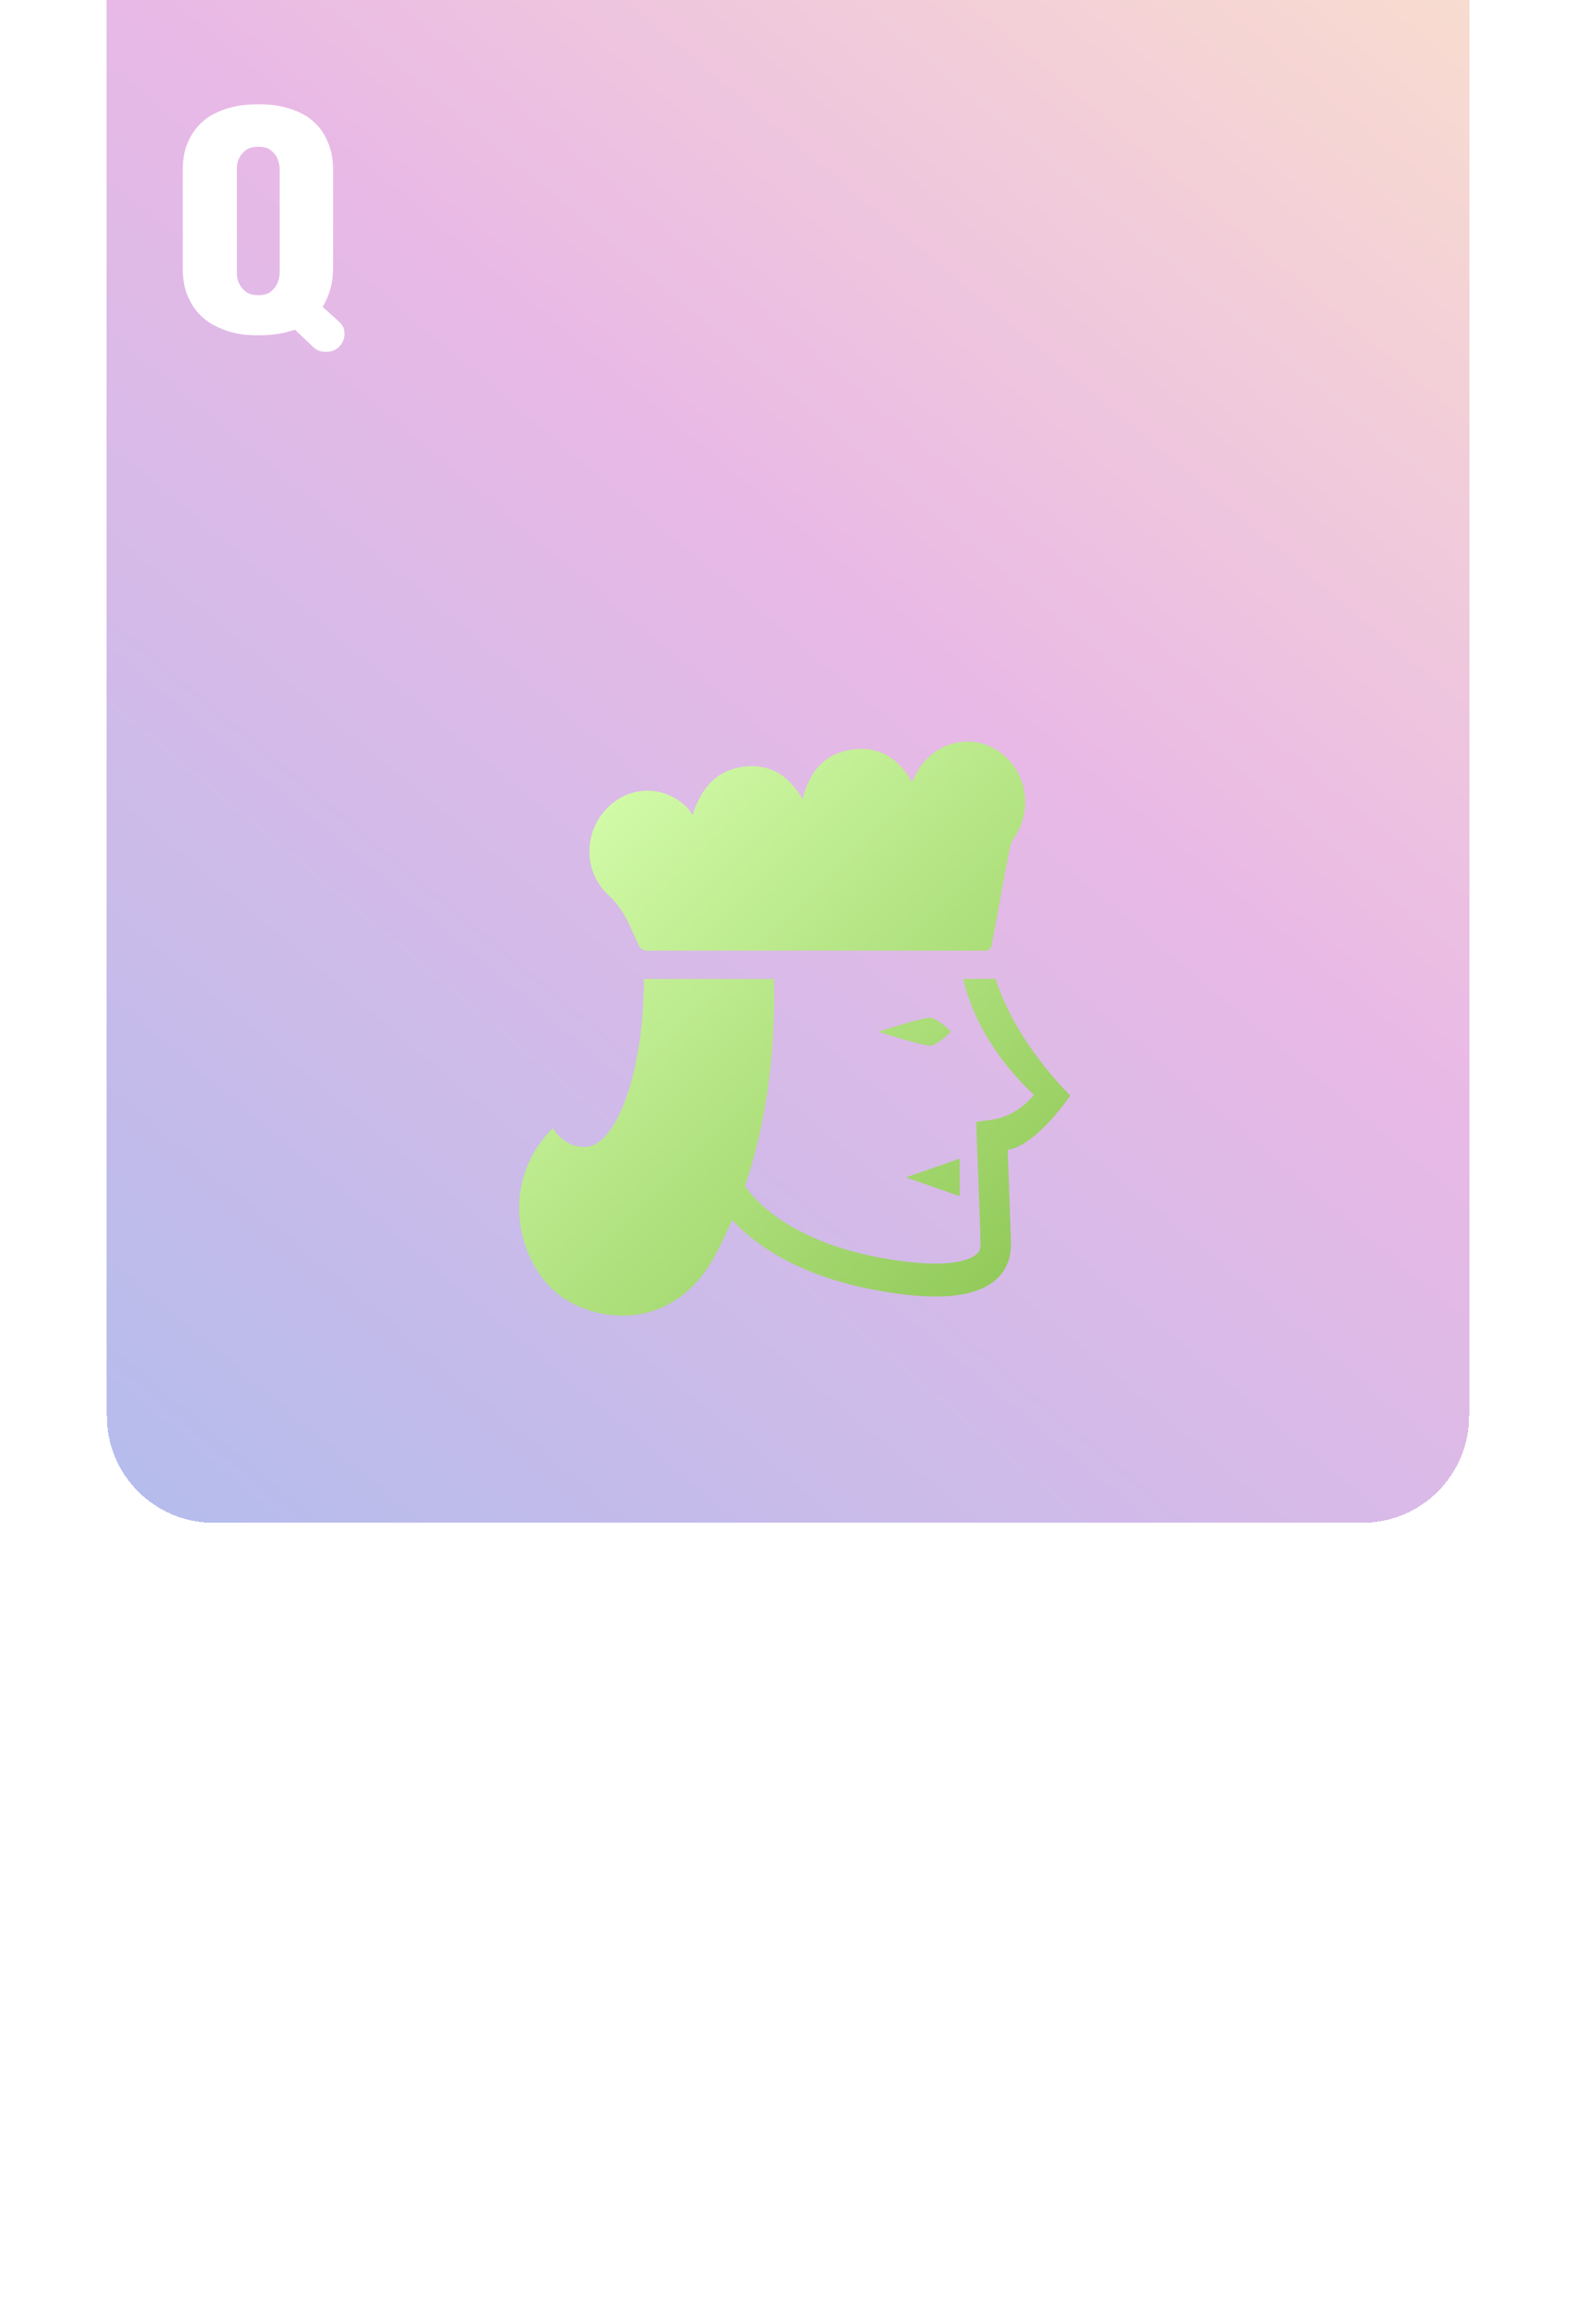 <svg width="236" height="348" viewBox="0 0 236 348" fill="none" xmlns="http://www.w3.org/2000/svg">
<path d="M16 16C16 7.163 23.163 0 32 0H204C212.837 0 220 7.163 220 16V284C220 292.837 212.837 300 204 300H32C23.163 300 16 292.837 16 284V16Z" fill="white"/>
<g filter="url(#filter0_ddddddiii_7_26)">
<path d="M16 16C16 7.163 23.163 0 32 0H204C212.837 0 220 7.163 220 16V284C220 292.837 212.837 300 204 300H32C23.163 300 16 292.837 16 284V16Z" fill="url(#paint0_linear_7_26)" shape-rendering="crispEdges"/>
</g>
<g filter="url(#filter1_d_7_26)">
<path d="M186.367 276.088V261.537C186.367 259.926 186.595 258.583 187.051 257.509C187.507 256.402 188.092 255.474 188.809 254.726C189.525 253.977 190.306 253.399 191.152 252.992C191.576 252.781 191.991 252.602 192.397 252.455C192.821 252.309 193.236 252.178 193.643 252.064C194.456 251.869 195.181 251.747 195.815 251.698C196.466 251.649 196.947 251.625 197.256 251.625H198.086C198.395 251.625 198.875 251.649 199.526 251.698C200.161 251.747 200.877 251.869 201.675 252.064C202.489 252.26 203.319 252.569 204.165 252.992C204.979 253.383 205.752 253.961 206.484 254.726C207.184 255.474 207.754 256.402 208.193 257.509C208.649 258.616 208.877 259.958 208.877 261.537V276.088C208.877 277.309 208.73 278.399 208.438 279.359C208.161 280.32 207.786 281.182 207.314 281.947L209.756 284.145C209.984 284.372 210.179 284.617 210.342 284.877C210.505 285.121 210.586 285.528 210.586 286.098C210.586 286.342 210.529 286.627 210.415 286.952C210.301 287.294 210.081 287.628 209.756 287.953C209.43 288.246 209.105 288.441 208.779 288.539C208.47 288.637 208.177 288.686 207.9 288.686C207.331 288.686 206.899 288.604 206.606 288.441C206.313 288.295 206.077 288.132 205.898 287.953L203.164 285.365C202.074 285.723 201.097 285.951 200.234 286.049C199.372 286.146 198.656 286.195 198.086 286.195H197.256C196.963 286.195 196.483 286.171 195.815 286.122C195.164 286.073 194.44 285.943 193.643 285.731C192.845 285.52 192.015 285.194 191.152 284.755C190.306 284.332 189.525 283.746 188.809 282.997C188.109 282.248 187.523 281.312 187.051 280.189C186.595 279.066 186.367 277.699 186.367 276.088ZM194.473 261.098V277.016C194.489 277.585 194.627 278.114 194.888 278.603C195.099 279.009 195.417 279.376 195.84 279.701C196.279 280.027 196.898 280.189 197.695 280.189C198.477 280.189 199.079 280.027 199.502 279.701C199.925 279.376 200.243 279.009 200.454 278.603C200.682 278.114 200.82 277.585 200.869 277.016V261.098C200.82 260.544 200.682 260.023 200.454 259.535C200.243 259.145 199.925 258.786 199.502 258.461C199.079 258.135 198.477 257.973 197.695 257.973C196.898 257.973 196.279 258.135 195.84 258.461C195.417 258.786 195.099 259.145 194.888 259.535C194.627 260.023 194.489 260.544 194.473 261.098Z" fill="white"/>
</g>
<g filter="url(#filter2_d_7_26)">
<path d="M27.367 36.088V21.537C27.367 19.926 27.595 18.583 28.051 17.509C28.506 16.402 29.092 15.474 29.809 14.726C30.525 13.977 31.306 13.399 32.152 12.992C32.575 12.781 32.991 12.602 33.398 12.455C33.821 12.309 34.236 12.178 34.643 12.065C35.456 11.869 36.181 11.747 36.815 11.698C37.467 11.649 37.947 11.625 38.256 11.625H39.086C39.395 11.625 39.875 11.649 40.526 11.698C41.161 11.747 41.877 11.869 42.675 12.065C43.489 12.26 44.319 12.569 45.165 12.992C45.979 13.383 46.752 13.961 47.484 14.726C48.184 15.474 48.754 16.402 49.193 17.509C49.649 18.616 49.877 19.958 49.877 21.537V36.088C49.877 37.309 49.73 38.399 49.438 39.359C49.161 40.32 48.786 41.182 48.315 41.947L50.756 44.145C50.984 44.372 51.179 44.617 51.342 44.877C51.505 45.121 51.586 45.528 51.586 46.098C51.586 46.342 51.529 46.627 51.415 46.952C51.301 47.294 51.081 47.628 50.756 47.953C50.43 48.246 50.105 48.441 49.779 48.539C49.47 48.637 49.177 48.685 48.9 48.685C48.331 48.685 47.899 48.604 47.606 48.441C47.313 48.295 47.078 48.132 46.898 47.953L44.164 45.365C43.074 45.723 42.097 45.951 41.234 46.049C40.372 46.147 39.656 46.195 39.086 46.195H38.256C37.963 46.195 37.483 46.171 36.815 46.122C36.164 46.073 35.44 45.943 34.643 45.731C33.845 45.52 33.015 45.194 32.152 44.755C31.306 44.332 30.525 43.746 29.809 42.997C29.109 42.248 28.523 41.312 28.051 40.19C27.595 39.066 27.367 37.699 27.367 36.088ZM35.473 21.098V37.016C35.489 37.585 35.627 38.114 35.888 38.602C36.099 39.009 36.417 39.376 36.84 39.701C37.279 40.027 37.898 40.19 38.695 40.19C39.477 40.19 40.079 40.027 40.502 39.701C40.925 39.376 41.242 39.009 41.454 38.602C41.682 38.114 41.82 37.585 41.869 37.016V21.098C41.82 20.544 41.682 20.023 41.454 19.535C41.242 19.145 40.925 18.787 40.502 18.461C40.079 18.135 39.477 17.973 38.695 17.973C37.898 17.973 37.279 18.135 36.84 18.461C36.417 18.787 36.099 19.145 35.888 19.535C35.627 20.023 35.489 20.544 35.473 21.098Z" fill="white"/>
</g>
<g filter="url(#filter3_d_7_26)">
<path d="M142.398 150.469C142.398 150.469 140.367 148.379 139.215 148.379C138.062 148.379 131.539 150.469 131.539 150.469C131.539 150.469 138.062 152.559 139.215 152.559C140.367 152.559 142.398 150.469 142.398 150.469ZM90.738 117.188C94.137 113.516 99.508 113.438 103.023 117.031C103.297 117.324 103.473 117.715 103.707 118.047C105.016 113.887 107.359 111.328 111.305 110.801C115.191 110.273 118.102 112.051 120.191 115.645C121.227 111.348 123.668 108.691 127.809 108.203C131.676 107.734 134.547 109.512 136.578 113.086C136.871 112.5 137.105 111.992 137.379 111.523C139.84 107.109 145.406 105.703 149.488 108.438C153.707 111.27 154.781 117.09 151.91 121.367C151.559 121.875 151.305 122.5 151.187 123.125C150.27 127.813 149.391 132.715 148.531 137.402C148.395 138.106 148.121 138.34 147.418 138.34C130.641 138.32 113.863 138.32 97.086 138.34C96.324 138.34 95.894 138.086 95.582 137.383C95.152 136.406 94.625 135.273 94.176 134.297C93.414 132.695 92.496 131.309 91.168 130.078C87.418 126.641 87.32 120.879 90.738 117.188ZM160.27 160.02C160.27 160.02 152.105 152.188 149.098 142.559H144.234C146.227 151.055 151.852 157.168 154.84 159.922C152.965 162.129 150.797 163.359 148.277 163.691L146.187 163.965L146.266 166.211C146.5 172.148 146.832 181.328 146.832 182.305C146.832 182.813 146.793 183.281 146.246 183.77C145.367 184.551 142.242 186.191 132.066 184.356C123.727 182.852 118.59 179.961 115.738 177.793C112.965 175.703 111.773 173.867 111.578 173.535C115.777 161.074 116.09 149.004 115.875 142.578H96.422C96.422 155.898 92.574 167.344 87.809 167.715C84.508 167.969 82.769 164.902 82.769 164.902C74.293 173.516 77.789 185.625 84 190.098C89.664 194.16 101.109 195.469 107.281 183.594C108.141 181.953 108.922 180.313 109.645 178.652C112.555 181.836 118.961 186.953 131.324 189.199C134.684 189.805 137.594 190.117 140.094 190.117C144.293 190.117 147.301 189.258 149.195 187.539C150.66 186.211 151.383 184.473 151.383 182.363C151.383 181.25 151.051 172.383 150.895 168.164C155.25 167.5 160.27 160.02 160.27 160.02ZM143.727 169.473L135.641 172.285L143.727 175.098V169.473Z" fill="url(#paint1_linear_7_26)"/>
</g>
<defs>
<filter id="filter0_ddddddiii_7_26" x="0" y="-40" width="236" height="388" filterUnits="userSpaceOnUse" color-interpolation-filters="sRGB">
<feFlood flood-opacity="0" result="BackgroundImageFix"/>
<feColorMatrix in="SourceAlpha" type="matrix" values="0 0 0 0 0 0 0 0 0 0 0 0 0 0 0 0 0 0 127 0" result="hardAlpha"/>
<feOffset dy="32"/>
<feGaussianBlur stdDeviation="8"/>
<feComposite in2="hardAlpha" operator="out"/>
<feColorMatrix type="matrix" values="0 0 0 0 0 0 0 0 0 0 0 0 0 0 0 0 0 0 0.05 0"/>
<feBlend mode="normal" in2="BackgroundImageFix" result="effect1_dropShadow_7_26"/>
<feColorMatrix in="SourceAlpha" type="matrix" values="0 0 0 0 0 0 0 0 0 0 0 0 0 0 0 0 0 0 127 0" result="hardAlpha"/>
<feOffset dy="16"/>
<feGaussianBlur stdDeviation="4"/>
<feComposite in2="hardAlpha" operator="out"/>
<feColorMatrix type="matrix" values="0 0 0 0 0 0 0 0 0 0 0 0 0 0 0 0 0 0 0.05 0"/>
<feBlend mode="normal" in2="effect1_dropShadow_7_26" result="effect2_dropShadow_7_26"/>
<feColorMatrix in="SourceAlpha" type="matrix" values="0 0 0 0 0 0 0 0 0 0 0 0 0 0 0 0 0 0 127 0" result="hardAlpha"/>
<feOffset dy="8"/>
<feGaussianBlur stdDeviation="2"/>
<feComposite in2="hardAlpha" operator="out"/>
<feColorMatrix type="matrix" values="0 0 0 0 0 0 0 0 0 0 0 0 0 0 0 0 0 0 0.05 0"/>
<feBlend mode="normal" in2="effect2_dropShadow_7_26" result="effect3_dropShadow_7_26"/>
<feColorMatrix in="SourceAlpha" type="matrix" values="0 0 0 0 0 0 0 0 0 0 0 0 0 0 0 0 0 0 127 0" result="hardAlpha"/>
<feOffset dy="4"/>
<feGaussianBlur stdDeviation="1"/>
<feComposite in2="hardAlpha" operator="out"/>
<feColorMatrix type="matrix" values="0 0 0 0 0 0 0 0 0 0 0 0 0 0 0 0 0 0 0.05 0"/>
<feBlend mode="normal" in2="effect3_dropShadow_7_26" result="effect4_dropShadow_7_26"/>
<feColorMatrix in="SourceAlpha" type="matrix" values="0 0 0 0 0 0 0 0 0 0 0 0 0 0 0 0 0 0 127 0" result="hardAlpha"/>
<feOffset dy="2"/>
<feGaussianBlur stdDeviation="0.5"/>
<feComposite in2="hardAlpha" operator="out"/>
<feColorMatrix type="matrix" values="0 0 0 0 0 0 0 0 0 0 0 0 0 0 0 0 0 0 0.05 0"/>
<feBlend mode="normal" in2="effect4_dropShadow_7_26" result="effect5_dropShadow_7_26"/>
<feColorMatrix in="SourceAlpha" type="matrix" values="0 0 0 0 0 0 0 0 0 0 0 0 0 0 0 0 0 0 127 0" result="hardAlpha"/>
<feOffset dy="4"/>
<feGaussianBlur stdDeviation="2"/>
<feComposite in2="hardAlpha" operator="out"/>
<feColorMatrix type="matrix" values="0 0 0 0 0 0 0 0 0 0 0 0 0 0 0 0 0 0 0.05 0"/>
<feBlend mode="normal" in2="effect5_dropShadow_7_26" result="effect6_dropShadow_7_26"/>
<feBlend mode="normal" in="SourceGraphic" in2="effect6_dropShadow_7_26" result="shape"/>
<feColorMatrix in="SourceAlpha" type="matrix" values="0 0 0 0 0 0 0 0 0 0 0 0 0 0 0 0 0 0 127 0" result="hardAlpha"/>
<feOffset dy="-79"/>
<feGaussianBlur stdDeviation="20"/>
<feComposite in2="hardAlpha" operator="arithmetic" k2="-1" k3="1"/>
<feColorMatrix type="matrix" values="0 0 0 0 0 0 0 0 0 0 0 0 0 0 0 0 0 0 0.05 0"/>
<feBlend mode="normal" in2="shape" result="effect7_innerShadow_7_26"/>
<feColorMatrix in="SourceAlpha" type="matrix" values="0 0 0 0 0 0 0 0 0 0 0 0 0 0 0 0 0 0 127 0" result="hardAlpha"/>
<feOffset dy="-36"/>
<feGaussianBlur stdDeviation="15"/>
<feComposite in2="hardAlpha" operator="arithmetic" k2="-1" k3="1"/>
<feColorMatrix type="matrix" values="0 0 0 0 0 0 0 0 0 0 0 0 0 0 0 0 0 0 0.05 0"/>
<feBlend mode="normal" in2="effect7_innerShadow_7_26" result="effect8_innerShadow_7_26"/>
<feColorMatrix in="SourceAlpha" type="matrix" values="0 0 0 0 0 0 0 0 0 0 0 0 0 0 0 0 0 0 127 0" result="hardAlpha"/>
<feOffset dy="-23"/>
<feGaussianBlur stdDeviation="12.5"/>
<feComposite in2="hardAlpha" operator="arithmetic" k2="-1" k3="1"/>
<feColorMatrix type="matrix" values="0 0 0 0 0 0 0 0 0 0 0 0 0 0 0 0 0 0 0.05 0"/>
<feBlend mode="normal" in2="effect8_innerShadow_7_26" result="effect9_innerShadow_7_26"/>
</filter>
<filter id="filter1_d_7_26" x="182.367" y="251.625" width="32.219" height="45.06" filterUnits="userSpaceOnUse" color-interpolation-filters="sRGB">
<feFlood flood-opacity="0" result="BackgroundImageFix"/>
<feColorMatrix in="SourceAlpha" type="matrix" values="0 0 0 0 0 0 0 0 0 0 0 0 0 0 0 0 0 0 127 0" result="hardAlpha"/>
<feOffset dy="4"/>
<feGaussianBlur stdDeviation="2"/>
<feComposite in2="hardAlpha" operator="out"/>
<feColorMatrix type="matrix" values="0 0 0 0 0 0 0 0 0 0 0 0 0 0 0 0 0 0 0.5 0"/>
<feBlend mode="normal" in2="BackgroundImageFix" result="effect1_dropShadow_7_26"/>
<feBlend mode="normal" in="SourceGraphic" in2="effect1_dropShadow_7_26" result="shape"/>
</filter>
<filter id="filter2_d_7_26" x="23.367" y="11.625" width="32.219" height="45.06" filterUnits="userSpaceOnUse" color-interpolation-filters="sRGB">
<feFlood flood-opacity="0" result="BackgroundImageFix"/>
<feColorMatrix in="SourceAlpha" type="matrix" values="0 0 0 0 0 0 0 0 0 0 0 0 0 0 0 0 0 0 127 0" result="hardAlpha"/>
<feOffset dy="4"/>
<feGaussianBlur stdDeviation="2"/>
<feComposite in2="hardAlpha" operator="out"/>
<feColorMatrix type="matrix" values="0 0 0 0 0 0 0 0 0 0 0 0 0 0 0 0 0 0 0.5 0"/>
<feBlend mode="normal" in2="BackgroundImageFix" result="effect1_dropShadow_7_26"/>
<feBlend mode="normal" in="SourceGraphic" in2="effect1_dropShadow_7_26" result="shape"/>
</filter>
<filter id="filter3_d_7_26" x="73.739" y="107.039" width="90.531" height="93.948" filterUnits="userSpaceOnUse" color-interpolation-filters="sRGB">
<feFlood flood-opacity="0" result="BackgroundImageFix"/>
<feColorMatrix in="SourceAlpha" type="matrix" values="0 0 0 0 0 0 0 0 0 0 0 0 0 0 0 0 0 0 127 0" result="hardAlpha"/>
<feOffset dy="4"/>
<feGaussianBlur stdDeviation="2"/>
<feComposite in2="hardAlpha" operator="out"/>
<feColorMatrix type="matrix" values="0 0 0 0 0 0 0 0 0 0 0 0 0 0 0 0 0 0 0.3 0"/>
<feBlend mode="normal" in2="BackgroundImageFix" result="effect1_dropShadow_7_26"/>
<feBlend mode="normal" in="SourceGraphic" in2="effect1_dropShadow_7_26" result="shape"/>
</filter>
<linearGradient id="paint0_linear_7_26" x1="234" y1="14" x2="2.5" y2="290" gradientUnits="userSpaceOnUse">
<stop stop-color="#FFCC70" stop-opacity="0.4"/>
<stop offset="0.5" stop-color="#C850C0" stop-opacity="0.4"/>
<stop offset="1" stop-color="#4158D0" stop-opacity="0.4"/>
</linearGradient>
<linearGradient id="paint1_linear_7_26" x1="87.694" y1="120.21" x2="152.091" y2="184.608" gradientUnits="userSpaceOnUse">
<stop stop-color="#D1FAA7"/>
<stop offset="1" stop-color="#93CB5B"/>
</linearGradient>
</defs>
</svg>
